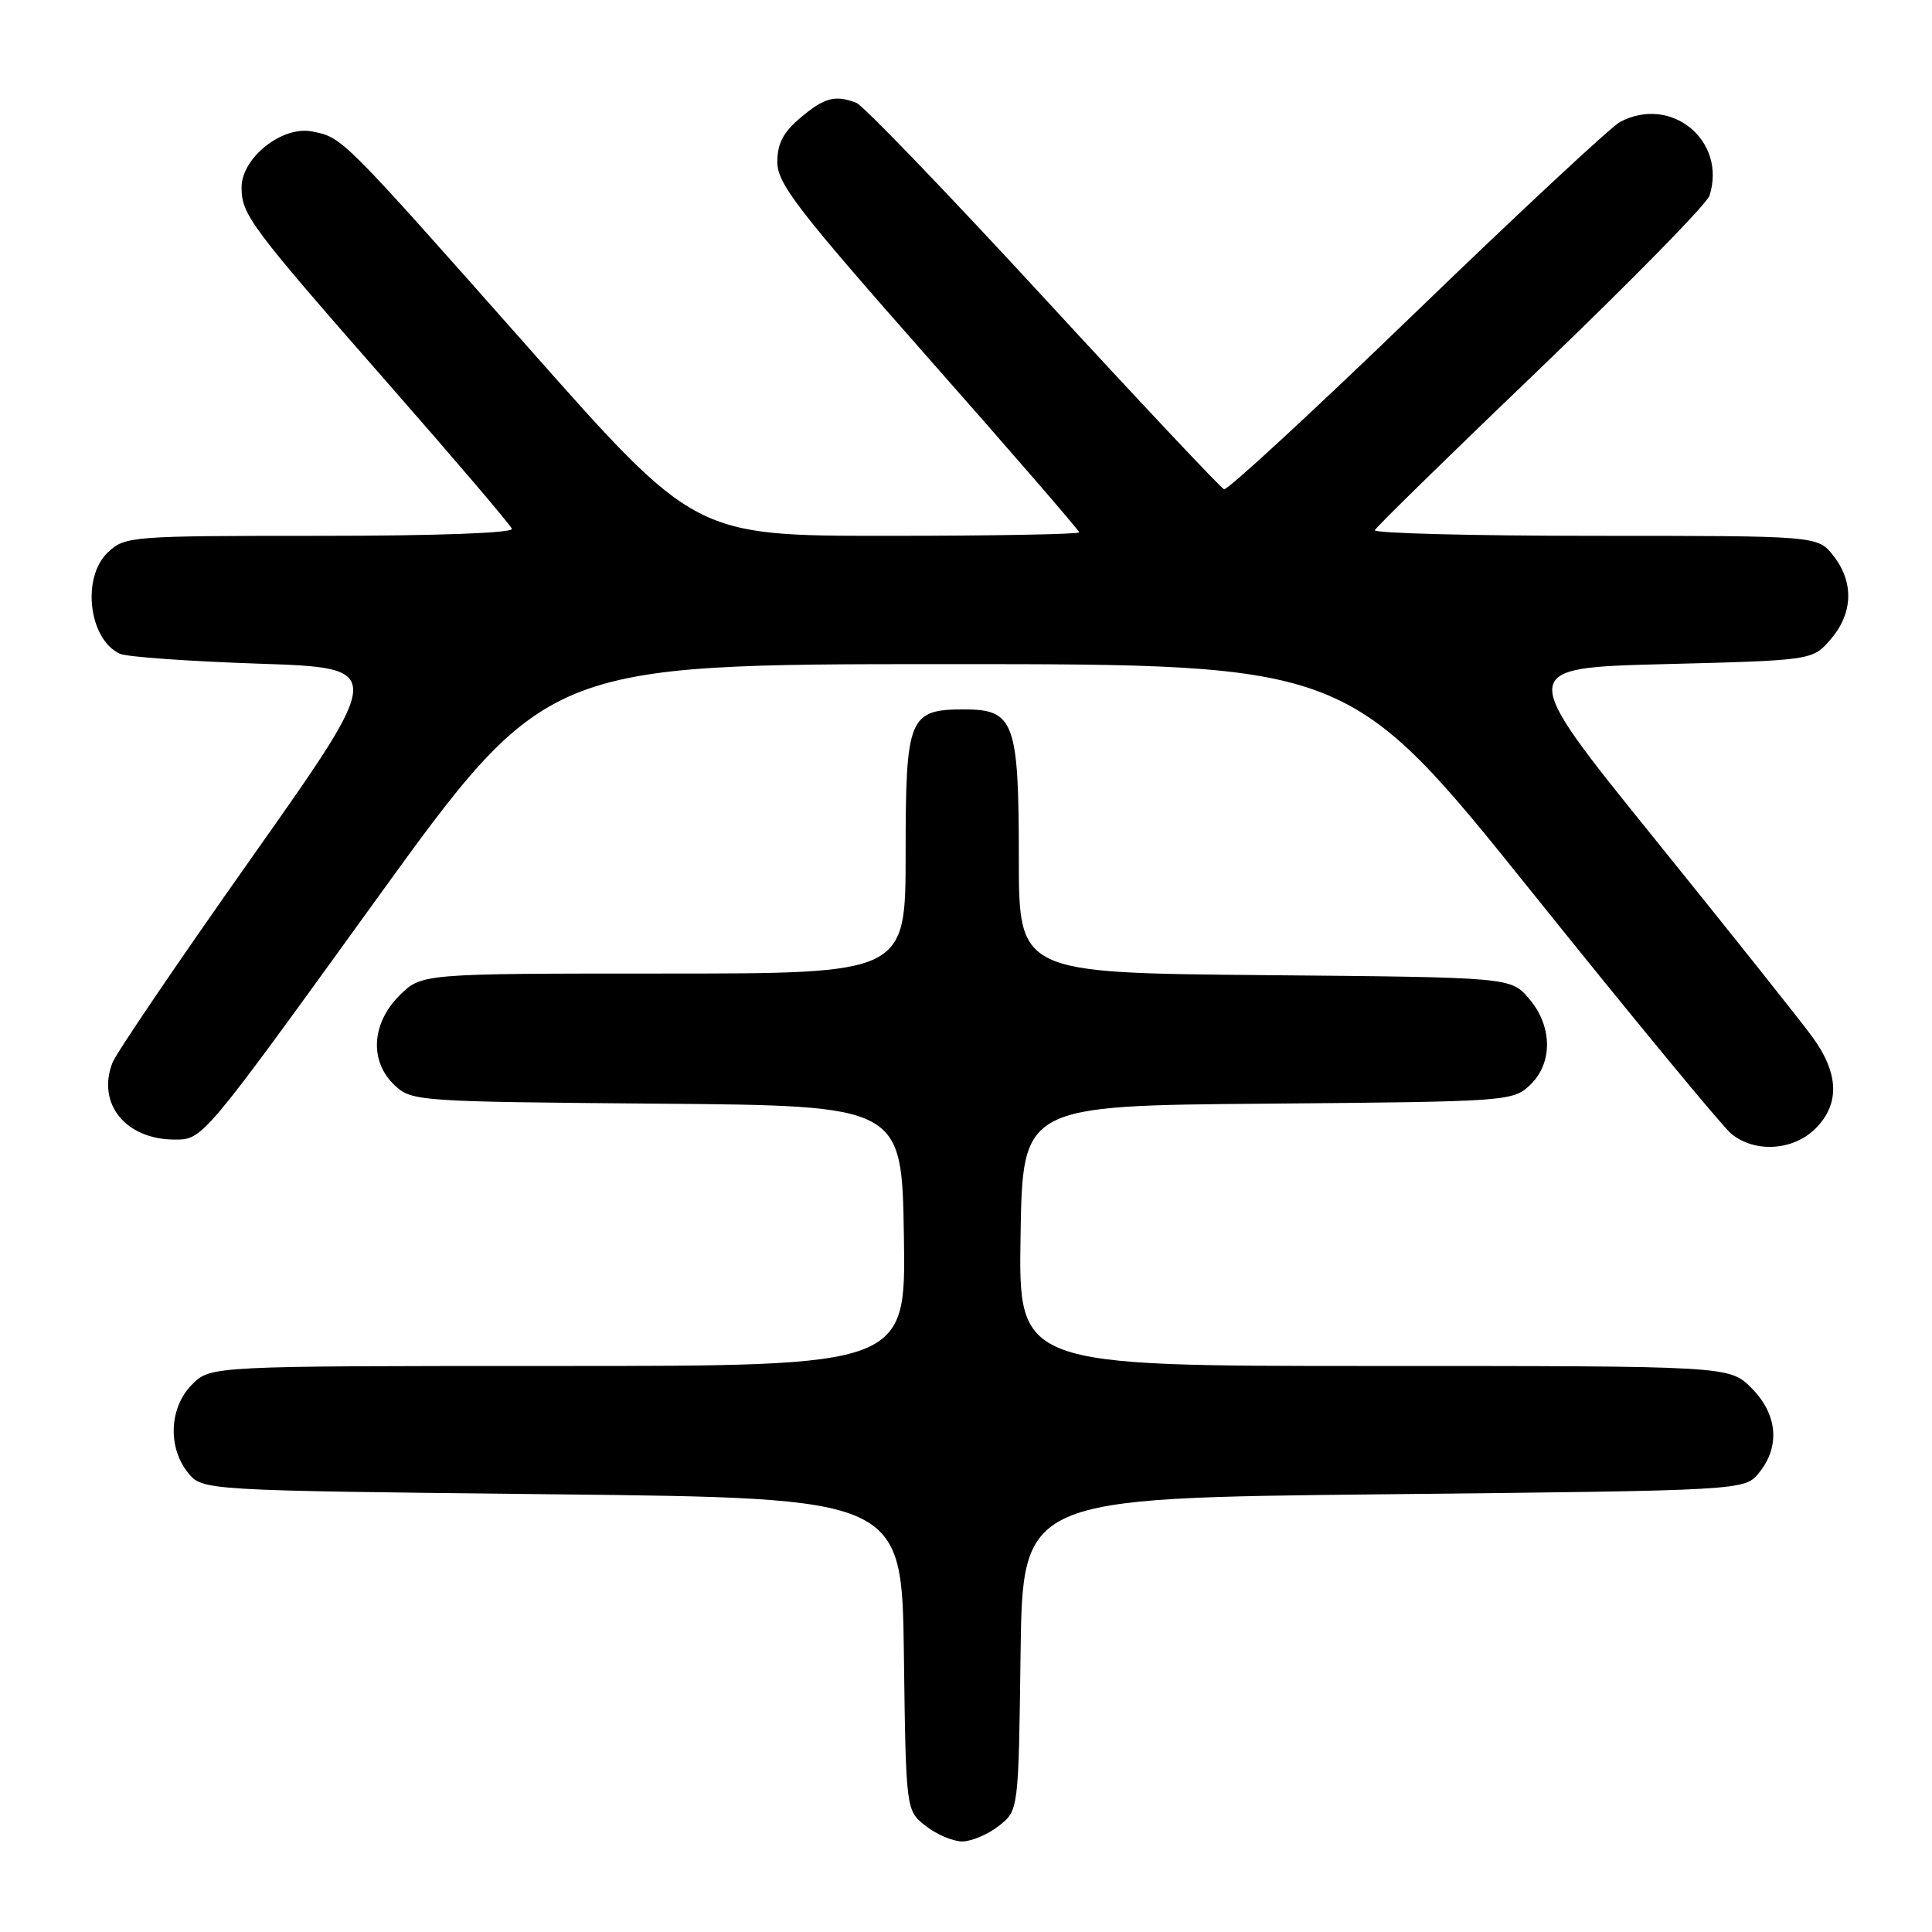 <?xml version="1.0" encoding="UTF-8" standalone="no"?>
<!DOCTYPE svg PUBLIC "-//W3C//DTD SVG 1.1//EN" "http://www.w3.org/Graphics/SVG/1.1/DTD/svg11.dtd" >
<svg xmlns="http://www.w3.org/2000/svg" xmlns:xlink="http://www.w3.org/1999/xlink" version="1.1" viewBox="0 0 256 256">
 <g >
 <path fill="currentColor"
d=" M 132.35 241.94 C 134.96 239.89 134.96 239.89 135.23 219.19 C 135.50 198.50 135.50 198.50 183.34 198.00 C 231.18 197.50 231.18 197.50 233.09 195.14 C 235.92 191.65 235.53 187.38 232.08 183.92 C 229.15 181.00 229.15 181.00 182.05 181.00 C 134.95 181.00 134.95 181.00 135.23 163.75 C 135.50 146.50 135.50 146.50 167.95 146.24 C 199.65 145.98 200.45 145.92 202.70 143.81 C 205.79 140.91 205.74 135.97 202.59 132.31 C 200.18 129.50 200.18 129.50 167.59 129.21 C 135.00 128.92 135.00 128.92 135.00 113.68 C 135.00 95.67 134.39 94.00 127.77 94.00 C 120.41 94.00 120.00 95.02 120.00 113.15 C 120.00 129.00 120.00 129.00 87.92 129.00 C 55.85 129.00 55.85 129.00 52.92 131.92 C 49.20 135.64 48.94 140.66 52.30 143.81 C 54.55 145.92 55.35 145.98 87.05 146.24 C 119.50 146.50 119.50 146.50 119.77 163.75 C 120.05 181.00 120.05 181.00 73.98 181.00 C 27.91 181.00 27.91 181.00 25.45 183.45 C 22.43 186.48 22.19 191.77 24.91 195.14 C 26.82 197.50 26.82 197.50 73.16 198.00 C 119.50 198.50 119.50 198.50 119.77 219.19 C 120.04 239.89 120.04 239.89 122.65 241.94 C 124.09 243.07 126.27 244.00 127.50 244.00 C 128.73 244.00 130.91 243.07 132.35 241.94 Z  M 240.55 149.55 C 243.82 146.28 243.68 142.24 240.15 137.40 C 238.59 135.26 229.13 123.38 219.13 111.00 C 200.96 88.50 200.96 88.50 220.57 88.00 C 240.18 87.50 240.18 87.50 242.59 84.69 C 245.55 81.25 245.67 77.13 242.93 73.63 C 240.85 71.00 240.85 71.00 211.34 71.00 C 195.11 71.00 181.98 70.66 182.17 70.25 C 182.35 69.84 192.26 60.14 204.20 48.70 C 216.13 37.25 226.18 27.01 226.52 25.92 C 228.83 18.65 221.46 12.57 214.68 16.15 C 213.48 16.79 201.36 28.07 187.74 41.23 C 174.12 54.39 162.62 65.01 162.19 64.83 C 161.75 64.65 150.98 53.20 138.26 39.38 C 125.53 25.56 114.38 13.98 113.48 13.63 C 110.66 12.55 109.25 12.92 106.08 15.59 C 103.79 17.51 103.00 19.02 103.00 21.47 C 103.00 24.33 105.64 27.75 123.00 47.43 C 134.00 59.89 143.00 70.29 143.00 70.54 C 143.00 70.79 131.54 71.00 117.54 71.00 C 92.09 71.00 92.09 71.00 70.18 46.25 C 45.18 18.01 45.40 18.23 41.37 17.42 C 37.40 16.63 32.00 20.91 32.01 24.84 C 32.02 28.46 33.16 29.99 51.50 50.90 C 60.30 60.94 67.65 69.56 67.83 70.07 C 68.03 70.63 57.80 71.00 42.40 71.00 C 17.32 71.00 16.57 71.06 14.31 73.17 C 10.78 76.49 11.74 84.72 15.89 86.63 C 16.77 87.04 25.06 87.63 34.30 87.94 C 51.10 88.50 51.10 88.50 33.45 113.50 C 23.74 127.25 15.39 139.54 14.90 140.82 C 12.79 146.24 16.66 151.00 23.16 151.00 C 26.88 151.00 26.88 151.00 49.63 119.50 C 72.39 88.00 72.39 88.00 125.56 88.00 C 178.74 88.00 178.74 88.00 203.02 118.25 C 216.37 134.89 228.24 149.28 229.40 150.23 C 232.51 152.79 237.61 152.48 240.55 149.55 Z "/>
</g>
</svg>